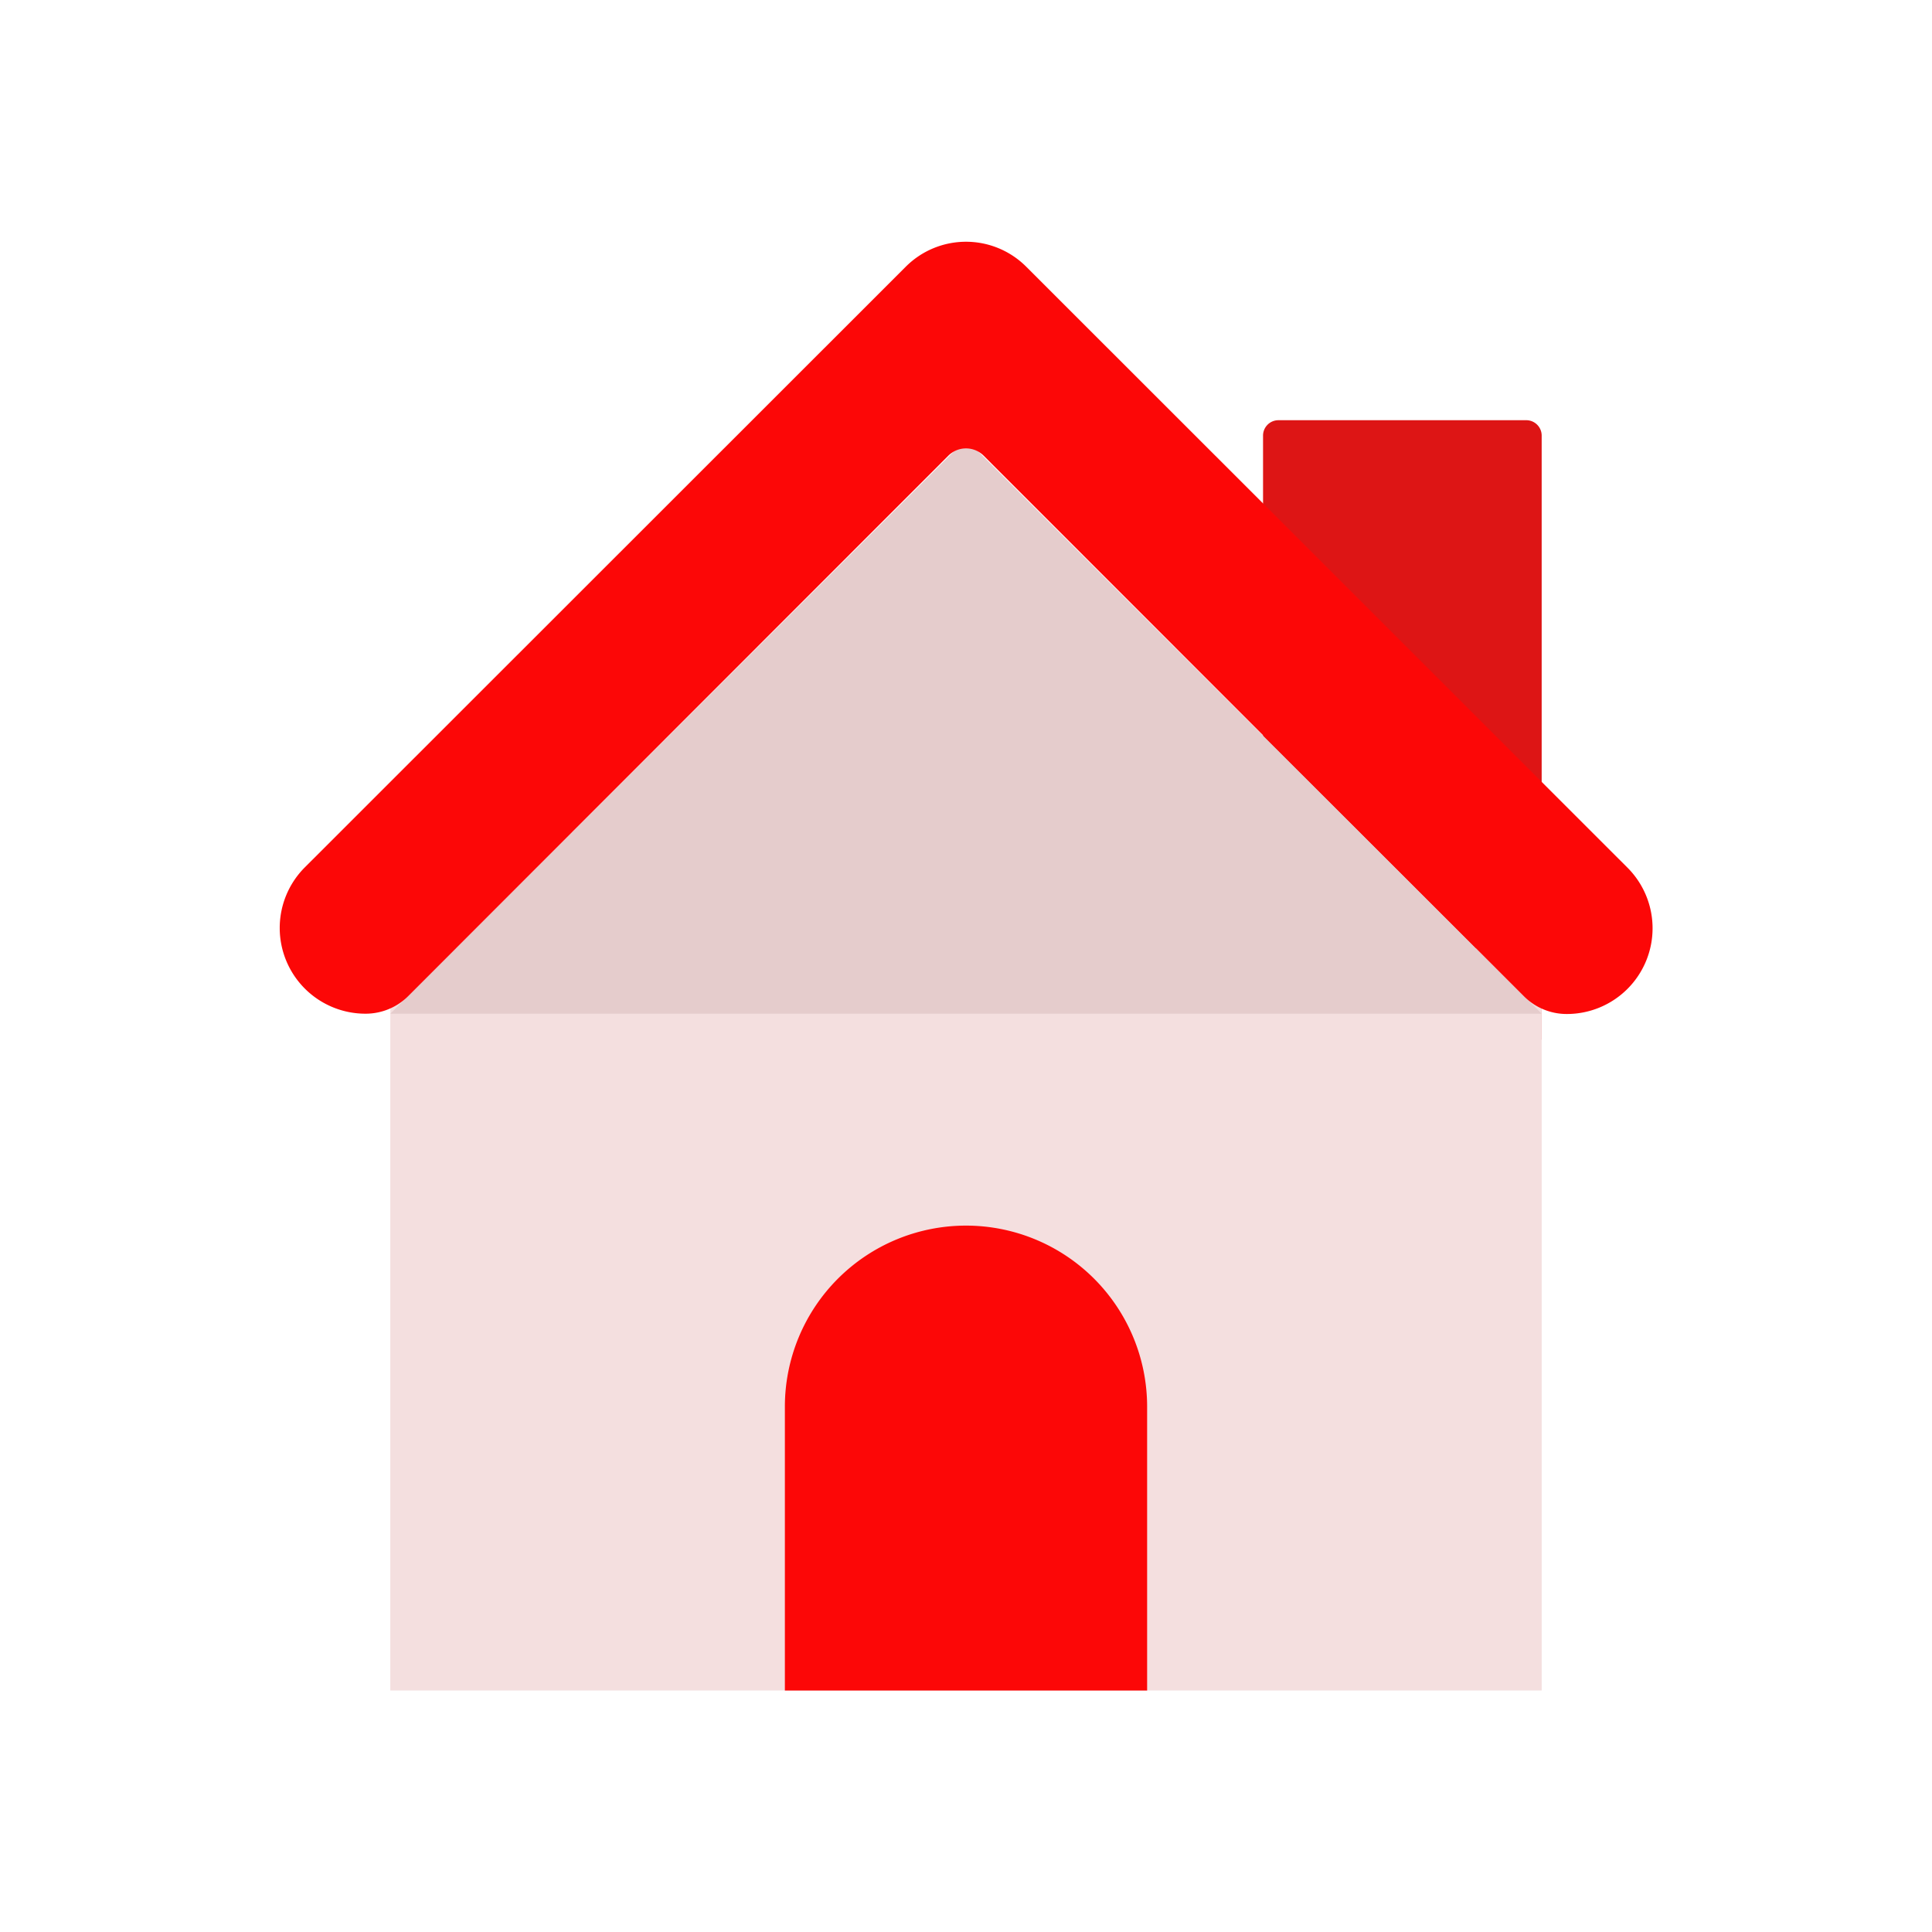 <svg id="Layer_1" data-name="Layer 1" xmlns="http://www.w3.org/2000/svg" viewBox="0 0 64 64"><defs><style>.cls-1{fill:#DD1515;}.cls-2{fill:#F4DFDF;}.cls-3{fill:#e5cccc;}.cls-4{fill:#FC0707;}</style></defs><title>real, estate, property, house, home</title><path class="cls-1" d="M51.07,34.44H41.84v-20a.51.51,0,0,1,.51-.52h8.21a.51.51,0,0,1,.51.52Z"/><rect class="cls-2" x="12.93" y="31.41" width="38.14" height="24.59"/><path class="cls-3" d="M51.07,33.58,32.45,15a.63.63,0,0,0-.9,0L12.93,33.58Z"/><path class="cls-4" d="M53.91,28.74,34,8.84a2.82,2.82,0,0,0-4,0L10.09,28.74a2.84,2.84,0,0,0,2,4.84h0A2,2,0,0,0,13.52,33L31.41,15.1a.83.83,0,0,1,1.18,0L50.48,33a2,2,0,0,0,1.42.59h0A2.84,2.84,0,0,0,53.91,28.74Z"/><path class="cls-4" d="M38,56H26V46.6a6,6,0,0,1,6-6h0a6,6,0,0,1,6,6Z"/></svg>